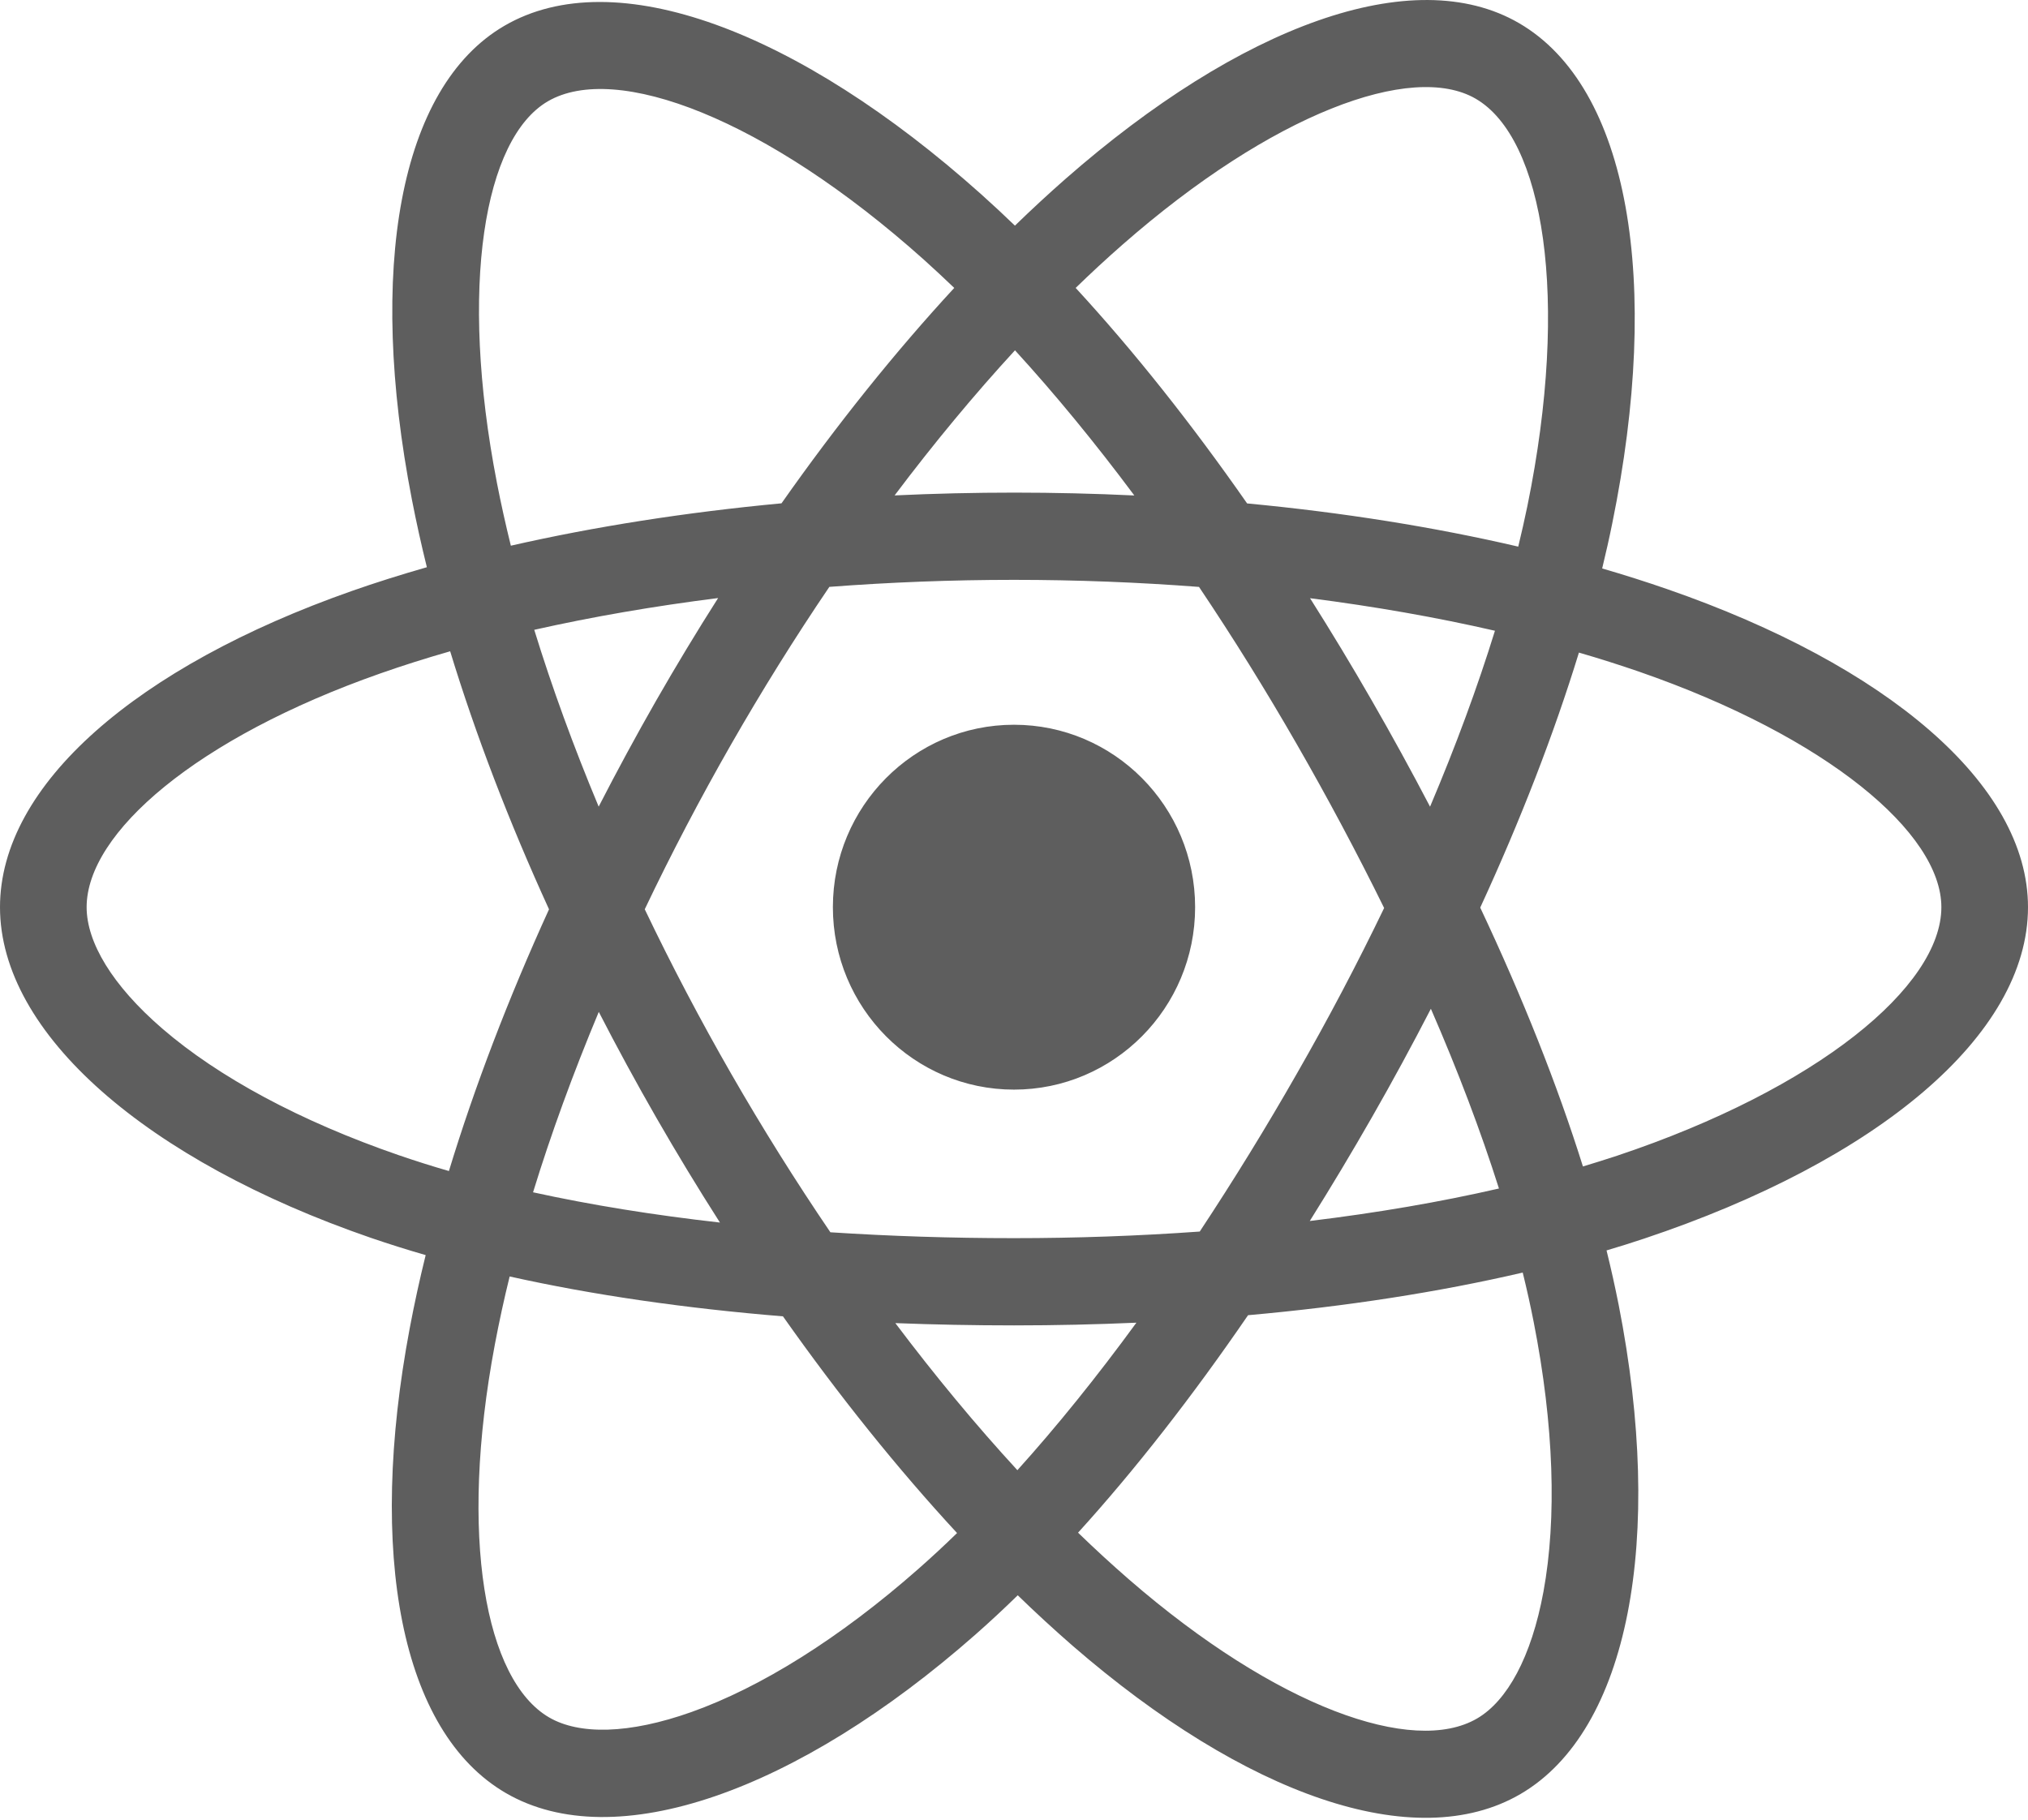 <svg  viewBox="0 0 39 35" fill="none" xmlns="http://www.w3.org/2000/svg">
<path d="M32.066 11.333C31.651 11.189 31.232 11.056 30.811 10.934C30.881 10.643 30.947 10.354 31.004 10.071C31.955 5.423 31.334 1.678 29.212 0.445C27.177 -0.737 23.85 0.496 20.489 3.442C20.158 3.733 19.834 4.033 19.518 4.34C19.306 4.136 19.091 3.935 18.872 3.739C15.35 0.588 11.82 -0.74 9.7 0.496C7.667 1.682 7.066 5.203 7.921 9.608C8.006 10.044 8.102 10.478 8.209 10.91C7.71 11.053 7.227 11.205 6.766 11.367C2.637 12.818 0 15.091 0 17.449C0 19.885 2.831 22.327 7.132 23.809C7.48 23.928 7.832 24.039 8.186 24.141C8.071 24.606 7.969 25.073 7.88 25.544C7.064 29.873 7.701 33.31 9.728 34.488C11.822 35.705 15.336 34.454 18.758 31.44C19.036 31.195 19.307 30.943 19.572 30.684C19.914 31.017 20.266 31.34 20.626 31.654C23.941 34.528 27.214 35.688 29.24 34.507C31.331 33.286 32.011 29.594 31.129 25.102C31.059 24.75 30.981 24.399 30.895 24.051C31.142 23.978 31.384 23.902 31.62 23.823C36.091 22.33 39 19.917 39 17.449C39 15.082 36.278 12.794 32.066 11.333V11.333ZM31.096 22.23C30.883 22.3 30.664 22.369 30.441 22.436C29.947 20.861 29.281 19.187 28.466 17.457C29.244 15.769 29.884 14.116 30.364 12.552C30.763 12.668 31.15 12.791 31.524 12.92C35.133 14.172 37.334 16.023 37.334 17.449C37.334 18.968 34.956 20.94 31.096 22.23V22.23ZM29.494 25.428C29.885 27.414 29.94 29.21 29.682 30.614C29.45 31.876 28.983 32.717 28.405 33.054C27.176 33.771 24.547 32.839 21.713 30.381C21.378 30.09 21.051 29.789 20.732 29.48C21.831 28.269 22.929 26.861 24.001 25.297C25.887 25.129 27.668 24.853 29.283 24.477C29.363 24.8 29.433 25.118 29.494 25.428V25.428ZM13.296 32.93C12.095 33.357 11.139 33.37 10.561 33.034C9.33 32.319 8.819 29.559 9.517 25.857C9.6 25.419 9.694 24.984 9.801 24.552C11.399 24.908 13.167 25.164 15.057 25.319C16.136 26.849 17.266 28.255 18.405 29.487C18.163 29.723 17.915 29.953 17.662 30.176C16.149 31.509 14.632 32.455 13.296 32.93V32.93ZM7.671 22.22C5.769 21.565 4.198 20.714 3.122 19.785C2.154 18.95 1.666 18.122 1.666 17.449C1.666 16.018 3.783 14.193 7.314 12.953C7.743 12.802 8.192 12.66 8.657 12.527C9.145 14.126 9.785 15.799 10.558 17.49C9.775 19.206 9.126 20.905 8.633 22.524C8.31 22.431 7.989 22.329 7.671 22.22V22.22ZM9.556 9.285C8.823 5.511 9.31 2.664 10.535 1.949C11.84 1.188 14.725 2.273 17.766 4.994C17.964 5.172 18.159 5.354 18.351 5.538C17.218 6.765 16.098 8.16 15.029 9.681C13.194 9.853 11.439 10.128 9.824 10.496C9.725 10.095 9.635 9.691 9.556 9.286V9.285ZM26.379 13.471C25.998 12.808 25.602 12.152 25.193 11.506C26.437 11.665 27.63 11.875 28.749 12.132C28.413 13.218 27.994 14.353 27.501 15.516C27.141 14.827 26.767 14.145 26.379 13.471V13.471ZM19.519 6.738C20.287 7.577 21.057 8.514 21.814 9.53C20.278 9.457 18.74 9.457 17.204 9.529C17.962 8.522 18.738 7.587 19.519 6.738ZM12.614 13.483C12.232 14.152 11.865 14.829 11.513 15.515C11.028 14.355 10.613 13.215 10.274 12.114C11.387 11.864 12.573 11.659 13.81 11.503C13.396 12.153 12.998 12.813 12.614 13.483V13.483ZM13.845 23.515C12.568 23.371 11.364 23.177 10.251 22.933C10.595 21.812 11.02 20.648 11.515 19.463C11.868 20.15 12.237 20.828 12.621 21.497C13.016 22.184 13.425 22.858 13.845 23.515ZM19.565 28.278C18.775 27.42 17.987 26.47 17.218 25.449C17.965 25.478 18.726 25.493 19.5 25.493C20.295 25.493 21.081 25.475 21.854 25.441C21.095 26.48 20.328 27.432 19.565 28.278ZM27.517 19.403C28.038 20.6 28.477 21.759 28.826 22.86C27.696 23.12 26.475 23.329 25.188 23.485C25.601 22.826 26 22.16 26.386 21.485C26.778 20.8 27.155 20.105 27.517 19.403V19.403ZM24.942 20.646C24.352 21.681 23.728 22.695 23.072 23.688C21.883 23.773 20.692 23.815 19.5 23.815C18.286 23.815 17.106 23.776 15.969 23.702C15.296 22.711 14.66 21.695 14.063 20.656H14.063C13.469 19.622 12.914 18.566 12.399 17.489C12.912 16.413 13.466 15.356 14.058 14.321L14.058 14.321C14.65 13.287 15.28 12.275 15.949 11.288C17.108 11.2 18.298 11.153 19.5 11.153H19.5C20.707 11.153 21.898 11.2 23.058 11.289C23.719 12.274 24.346 13.283 24.937 14.312C25.531 15.345 26.092 16.396 26.618 17.465C26.097 18.546 25.538 19.607 24.942 20.646V20.646ZM28.379 1.899C29.685 2.658 30.193 5.719 29.373 9.732C29.32 9.988 29.261 10.249 29.197 10.514C27.579 10.137 25.822 9.857 23.983 9.683C22.911 8.146 21.801 6.748 20.686 5.538C20.978 5.254 21.277 4.977 21.583 4.709C24.462 2.184 27.153 1.187 28.379 1.899V1.899ZM19.5 13.94C21.423 13.94 22.983 15.511 22.983 17.449C22.983 19.387 21.423 20.958 19.5 20.958C17.577 20.958 16.017 19.387 16.017 17.449C16.017 15.511 17.577 13.94 19.5 13.94V13.94Z" fill="#5E5E5E"/>
</svg>
